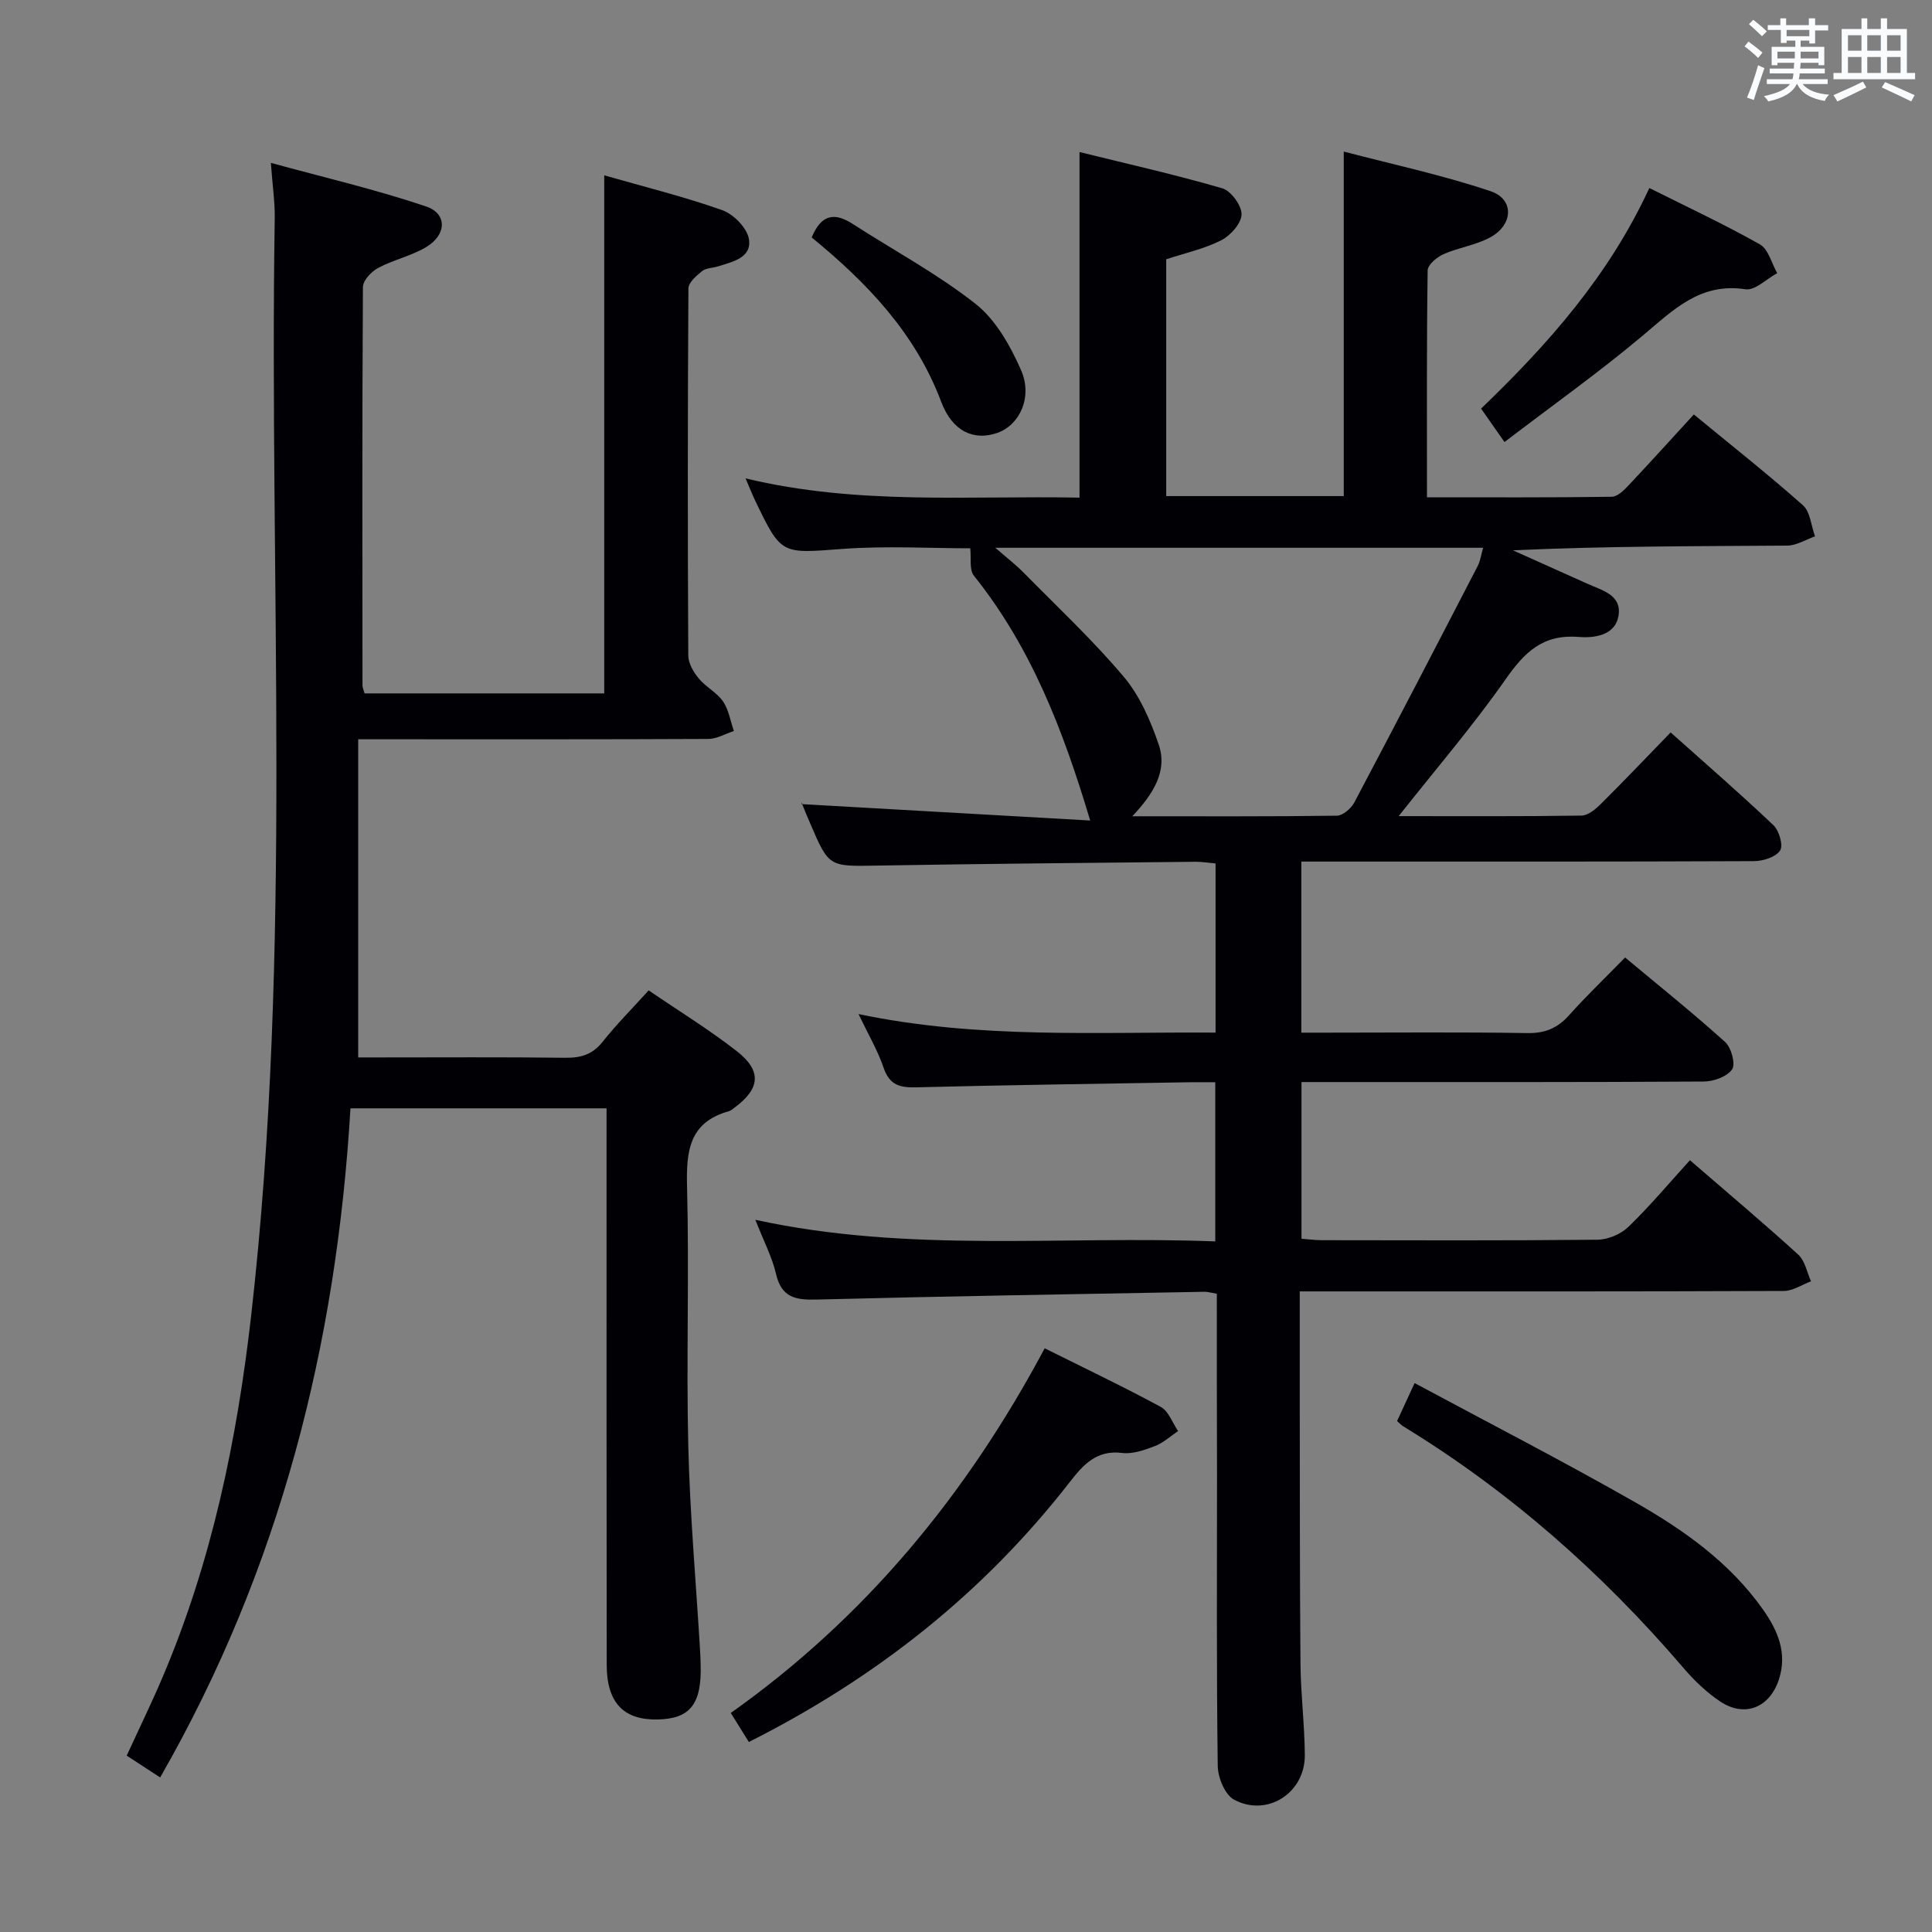 <svg enable-background="new 0 0 400 400" viewBox="0 0 400 400" xmlns="http://www.w3.org/2000/svg"><rect x="0" y="0" width="400" height="400" fill="#808080" stroke="none"/><g fill="#010105"><path d="m251.93 267.86c-1.26-.21-1.91-.42-2.54-.41-26.79.49-53.58.92-80.36 1.61-4.36.11-7.24-.44-8.36-5.3-.81-3.5-2.55-6.79-4.28-11.21 31.95 6.95 63.49 3.22 95.22 4.47 0-11.22 0-21.78 0-32.95-1.91 0-3.68-.03-5.46 0-18.81.32-37.62.57-56.42 1.05-3.38.09-5.56-.44-6.78-4.03s-3.19-6.93-5.2-11.14c24.77 5.2 49.23 3.67 73.92 3.84 0-11.96 0-23.36 0-35.02-1.51-.13-2.8-.36-4.1-.35-21.98.23-43.96.41-65.93.79-10.02.17-10.01.36-13.94-8.83-.59-1.37-1.18-2.75-1.72-4.14-.09-.24.1-.59-.07.24 20.01 1.14 39.84 2.27 59.8 3.4-5.61-18.79-12.27-35.95-24.07-50.68-.99-1.24-.53-3.64-.76-5.68-8.31 0-17.43-.54-26.46.13-12.65.94-12.63 1.33-18.06-9.99-.62-1.29-1.14-2.62-2-4.62 23.25 5.6 46.21 3.54 69.14 3.99 0-23.82 0-47.19 0-71.55 9.88 2.44 19.82 4.67 29.57 7.51 1.8.53 4.02 3.57 3.98 5.4-.04 1.86-2.28 4.37-4.19 5.35-3.49 1.78-7.44 2.63-11.41 3.94v49.03h36.76c0-23.34 0-46.7 0-71.33 9.97 2.62 20.38 4.84 30.41 8.21 4.9 1.65 4.71 6.91-.03 9.52-2.99 1.65-6.6 2.13-9.76 3.53-1.36.6-3.23 2.19-3.25 3.35-.22 15.46-.14 30.93-.14 46.97 13.07 0 25.67.07 38.27-.11 1.19-.02 2.54-1.37 3.5-2.4 4.45-4.72 8.8-9.54 13.48-14.64 7.59 6.25 15.27 12.31 22.58 18.79 1.53 1.36 1.71 4.26 2.51 6.45-1.91.66-3.81 1.89-5.72 1.91-18.82.14-37.65.09-56.82.98 5.14 2.3 10.27 4.6 15.4 6.91 2.99 1.35 7.06 2.29 6.48 6.45-.61 4.4-5.21 4.82-8.34 4.57-7.39-.58-11.17 3.2-15.07 8.78-6.73 9.61-14.4 18.54-22.13 28.32 12.98 0 25.41.08 37.84-.11 1.38-.02 2.95-1.34 4.05-2.44 4.73-4.69 9.31-9.52 14.42-14.78 7.37 6.58 14.48 12.75 21.29 19.22 1.18 1.12 2.06 4.2 1.37 5.23-.91 1.36-3.51 2.19-5.39 2.2-29.16.13-58.32.09-87.48.09-1.97 0-3.94 0-6.25 0v35.42h5.28c13.83 0 27.66-.14 41.49.09 3.69.06 6.28-1.02 8.68-3.72 3.54-3.96 7.4-7.65 11.58-11.93 7.13 5.95 14.1 11.53 20.71 17.5 1.28 1.15 2.2 4.56 1.44 5.66-1.03 1.51-3.83 2.51-5.87 2.52-25.66.16-51.32.11-76.98.11-1.98 0-3.95 0-6.3 0v32.44c1.41.1 2.85.3 4.29.3 19 .02 37.99.1 56.99-.1 2.18-.02 4.84-1.15 6.41-2.67 4.42-4.27 8.38-9 12.73-13.79 8.18 7.08 15.44 13.17 22.43 19.55 1.4 1.27 1.79 3.65 2.64 5.52-1.88.7-3.75 1.99-5.63 2-31.33.13-62.65.09-93.98.09-1.95 0-3.9 0-6.24 0 0 7.65-.01 14.62 0 21.6.03 18.5-.01 36.99.15 55.49.05 6.31.86 12.61.9 18.92.05 7.82-7.76 12.89-14.64 9.23-1.88-1-3.35-4.55-3.39-6.95-.27-20.16-.15-40.32-.15-60.49-.04-12.29-.04-24.61-.04-37.31zm55.13-154.45c-33.58 0-66.76 0-100.98 0 2.47 2.16 4.29 3.56 5.88 5.18 6.99 7.1 14.31 13.95 20.72 21.55 3.31 3.93 5.53 9.07 7.22 14.01 1.87 5.46-1.07 10.18-5.47 14.85 14.83 0 28.6.07 42.36-.12 1.23-.02 2.93-1.48 3.59-2.71 8.62-16.28 17.1-32.63 25.56-48.98.58-1.13.74-2.46 1.12-3.78z"/><path d="m125.1 36.3c8.29 2.38 16.5 4.4 24.43 7.21 2.35.83 5.17 3.71 5.53 6.01.62 3.86-3.39 4.68-6.4 5.63-1.1.35-2.47.31-3.3.98-1.18.95-2.82 2.36-2.83 3.59-.16 25.33-.16 50.66-.03 76 .01 1.59 1.06 3.41 2.13 4.71 1.46 1.78 3.76 2.91 5.05 4.77 1.2 1.74 1.54 4.08 2.26 6.15-1.77.57-3.53 1.63-5.3 1.64-22 .11-44 .07-66 .07-1.82 0-3.64 0-6.48 0v65.87h4.35c12.83 0 25.67-.09 38.5.07 3.23.04 5.64-.65 7.74-3.29 2.87-3.62 6.16-6.91 9.55-10.66 6.27 4.28 12.51 8.11 18.24 12.58 5.22 4.07 4.85 7.74-.39 11.64-.4.3-.8.67-1.26.8-8.29 2.31-8.83 8.37-8.64 15.75.46 17.82-.17 35.67.25 53.49.34 14.11 1.59 28.2 2.44 42.3.06 1 .09 2 .12 3 .25 8.18-2.16 11.25-8.9 11.39-7.06.14-10.54-3.45-10.55-11.38-.05-36.33-.03-72.66-.03-109 0-1.96 0-3.91 0-6.15-17.88 0-35.14 0-53.02 0-2.89 48.83-14.55 95.24-39.4 138.53-2.4-1.56-4.55-2.97-6.93-4.52 2.53-5.5 5.07-10.7 7.34-16.03 10.26-24.04 15.49-49.26 18.44-75.16 8.6-75.57 3.69-151.41 4.87-227.13.05-3.29-.45-6.59-.8-11.44 11.05 3.03 21.76 5.52 32.13 9.02 4.41 1.49 4.28 5.84.07 8.39-3.08 1.86-6.79 2.64-9.99 4.34-1.4.75-3.14 2.59-3.15 3.95-.17 27.5-.12 55-.09 82.5 0 .46.24.92.44 1.64h49.61c0-35.48 0-70.87 0-107.26z"/><path d="m155.04 360.66c-1.23-1.98-2.34-3.76-3.74-6.01 27.91-19.78 48.87-45.27 64.99-75.5 8.4 4.19 16.33 7.96 24.04 12.14 1.62.88 2.41 3.29 3.58 5-1.59 1.06-3.06 2.44-4.81 3.11-2.14.82-4.59 1.69-6.77 1.42-5.37-.67-8.08 2.48-10.93 6.13-17.78 22.83-39.89 40.38-66.36 53.71z"/><path d="m289.25 294.21c1.02-2.22 2.06-4.46 3.63-7.86 15.4 8.28 30.7 16.15 45.63 24.66 10.12 5.77 19.67 12.52 26.53 22.27 3.03 4.31 5.05 8.95 3.26 14.45-1.88 5.76-7.02 7.94-12.11 4.57-2.87-1.9-5.45-4.4-7.7-7.03-16.78-19.59-35.88-36.48-57.93-49.94-.42-.25-.75-.63-1.31-1.12z"/><path d="m311.49 91.52c-2.23-3.18-3.45-4.93-4.85-6.92 13.83-13.31 26.38-27.38 34.84-45.67 7.77 3.89 15.49 7.49 22.89 11.67 1.75.99 2.42 3.92 3.58 5.95-2.2 1.19-4.59 3.64-6.56 3.34-9.34-1.43-14.89 4.22-21.18 9.51-9.07 7.63-18.78 14.52-28.72 22.12z"/><path d="m168.05 49.16c2.07-4.99 4.91-5.12 8.54-2.77 8.5 5.49 17.51 10.31 25.41 16.54 4.17 3.29 7.18 8.66 9.39 13.68 2.47 5.62-.29 11.37-4.86 13-4.82 1.71-9.33-.21-11.67-6.43-5.36-14.27-15.41-24.68-26.81-34.02z"/></g><path d="m361.2 9.6.8-1c.9.7 1.9 1.4 2.9 2.3l-.9 1.1c-1-1-2-1.8-2.8-2.4zm.5 10.6c.9-2.1 1.6-4.3 2.3-6.7.4.2.8.4 1.3.6-.7 2.1-1.5 4.3-2.2 6.6zm.4-15.2.9-.9c1 .8 2 1.6 2.8 2.4l-1 1c-.9-.9-1.8-1.7-2.7-2.5zm12.5-1.2h1.2v1.4h2.7v1.1h-2.7v2.7h-1.2v-.6h-1.8v1.3h4.9v3.8h-1.2v-.5h-3.7c0 .4-.1.9-.1 1.2h5.1v1h-5.2c0 .5-.1.9-.2 1.2h6v1h-5.2c1.1 1.3 2.9 2 5.5 2.2-.4.4-.7.8-.9 1.3-2.9-.5-4.8-1.6-5.7-3.5h-.1c-.8 1.7-2.7 2.9-5.9 3.6-.2-.4-.6-.8-.9-1.1 2.8-.6 4.6-1.4 5.4-2.5h-4.8v-1h5.3c.1-.3.2-.7.2-1.2h-4.9v-1h5c0-.4 0-.8.1-1.2h-3.5v.5h-1.2v-3.8h4.9v-1.3h-1.8v.5h-1.2v-2.7h-2.7v-1h2.6v-1.4h1.2v1.4h4.7v-1.4zm-6.6 8.3h3.6c0-.4 0-.9 0-1.4h-3.6zm1.9-4.6h4.7v-1.3h-4.7zm6.6 3.2h-3.7v1.4h3.7z" fill="#fafbfc"/><path d="m385.3 3.8h1.3v2.2h2.8v-2.2h1.3v2.2h4.1v9.1h1.7v1.3h-16.9v-1.3h1.7v-9.1h4.1v-2.2zm.4 13.1.7 1.2c-1.8.9-3.8 1.9-6 2.9-.2-.4-.5-.8-.8-1.3 2.3-1 4.3-1.9 6.1-2.8zm-3.1-6.4h2.8v-3.2h-2.8zm0 4.6h2.8v-3.3h-2.8zm4-4.6h2.8v-3.2h-2.8zm0 4.6h2.8v-3.3h-2.8zm3.7 1.9c2.1.9 4.1 1.8 6.1 2.7l-.7 1.3c-2.2-1.1-4.2-2-6.1-2.9zm3.2-9.7h-2.8v3.2h2.8zm-2.8 7.8h2.8v-3.3h-2.8z" fill="#fafbfc"/></svg>